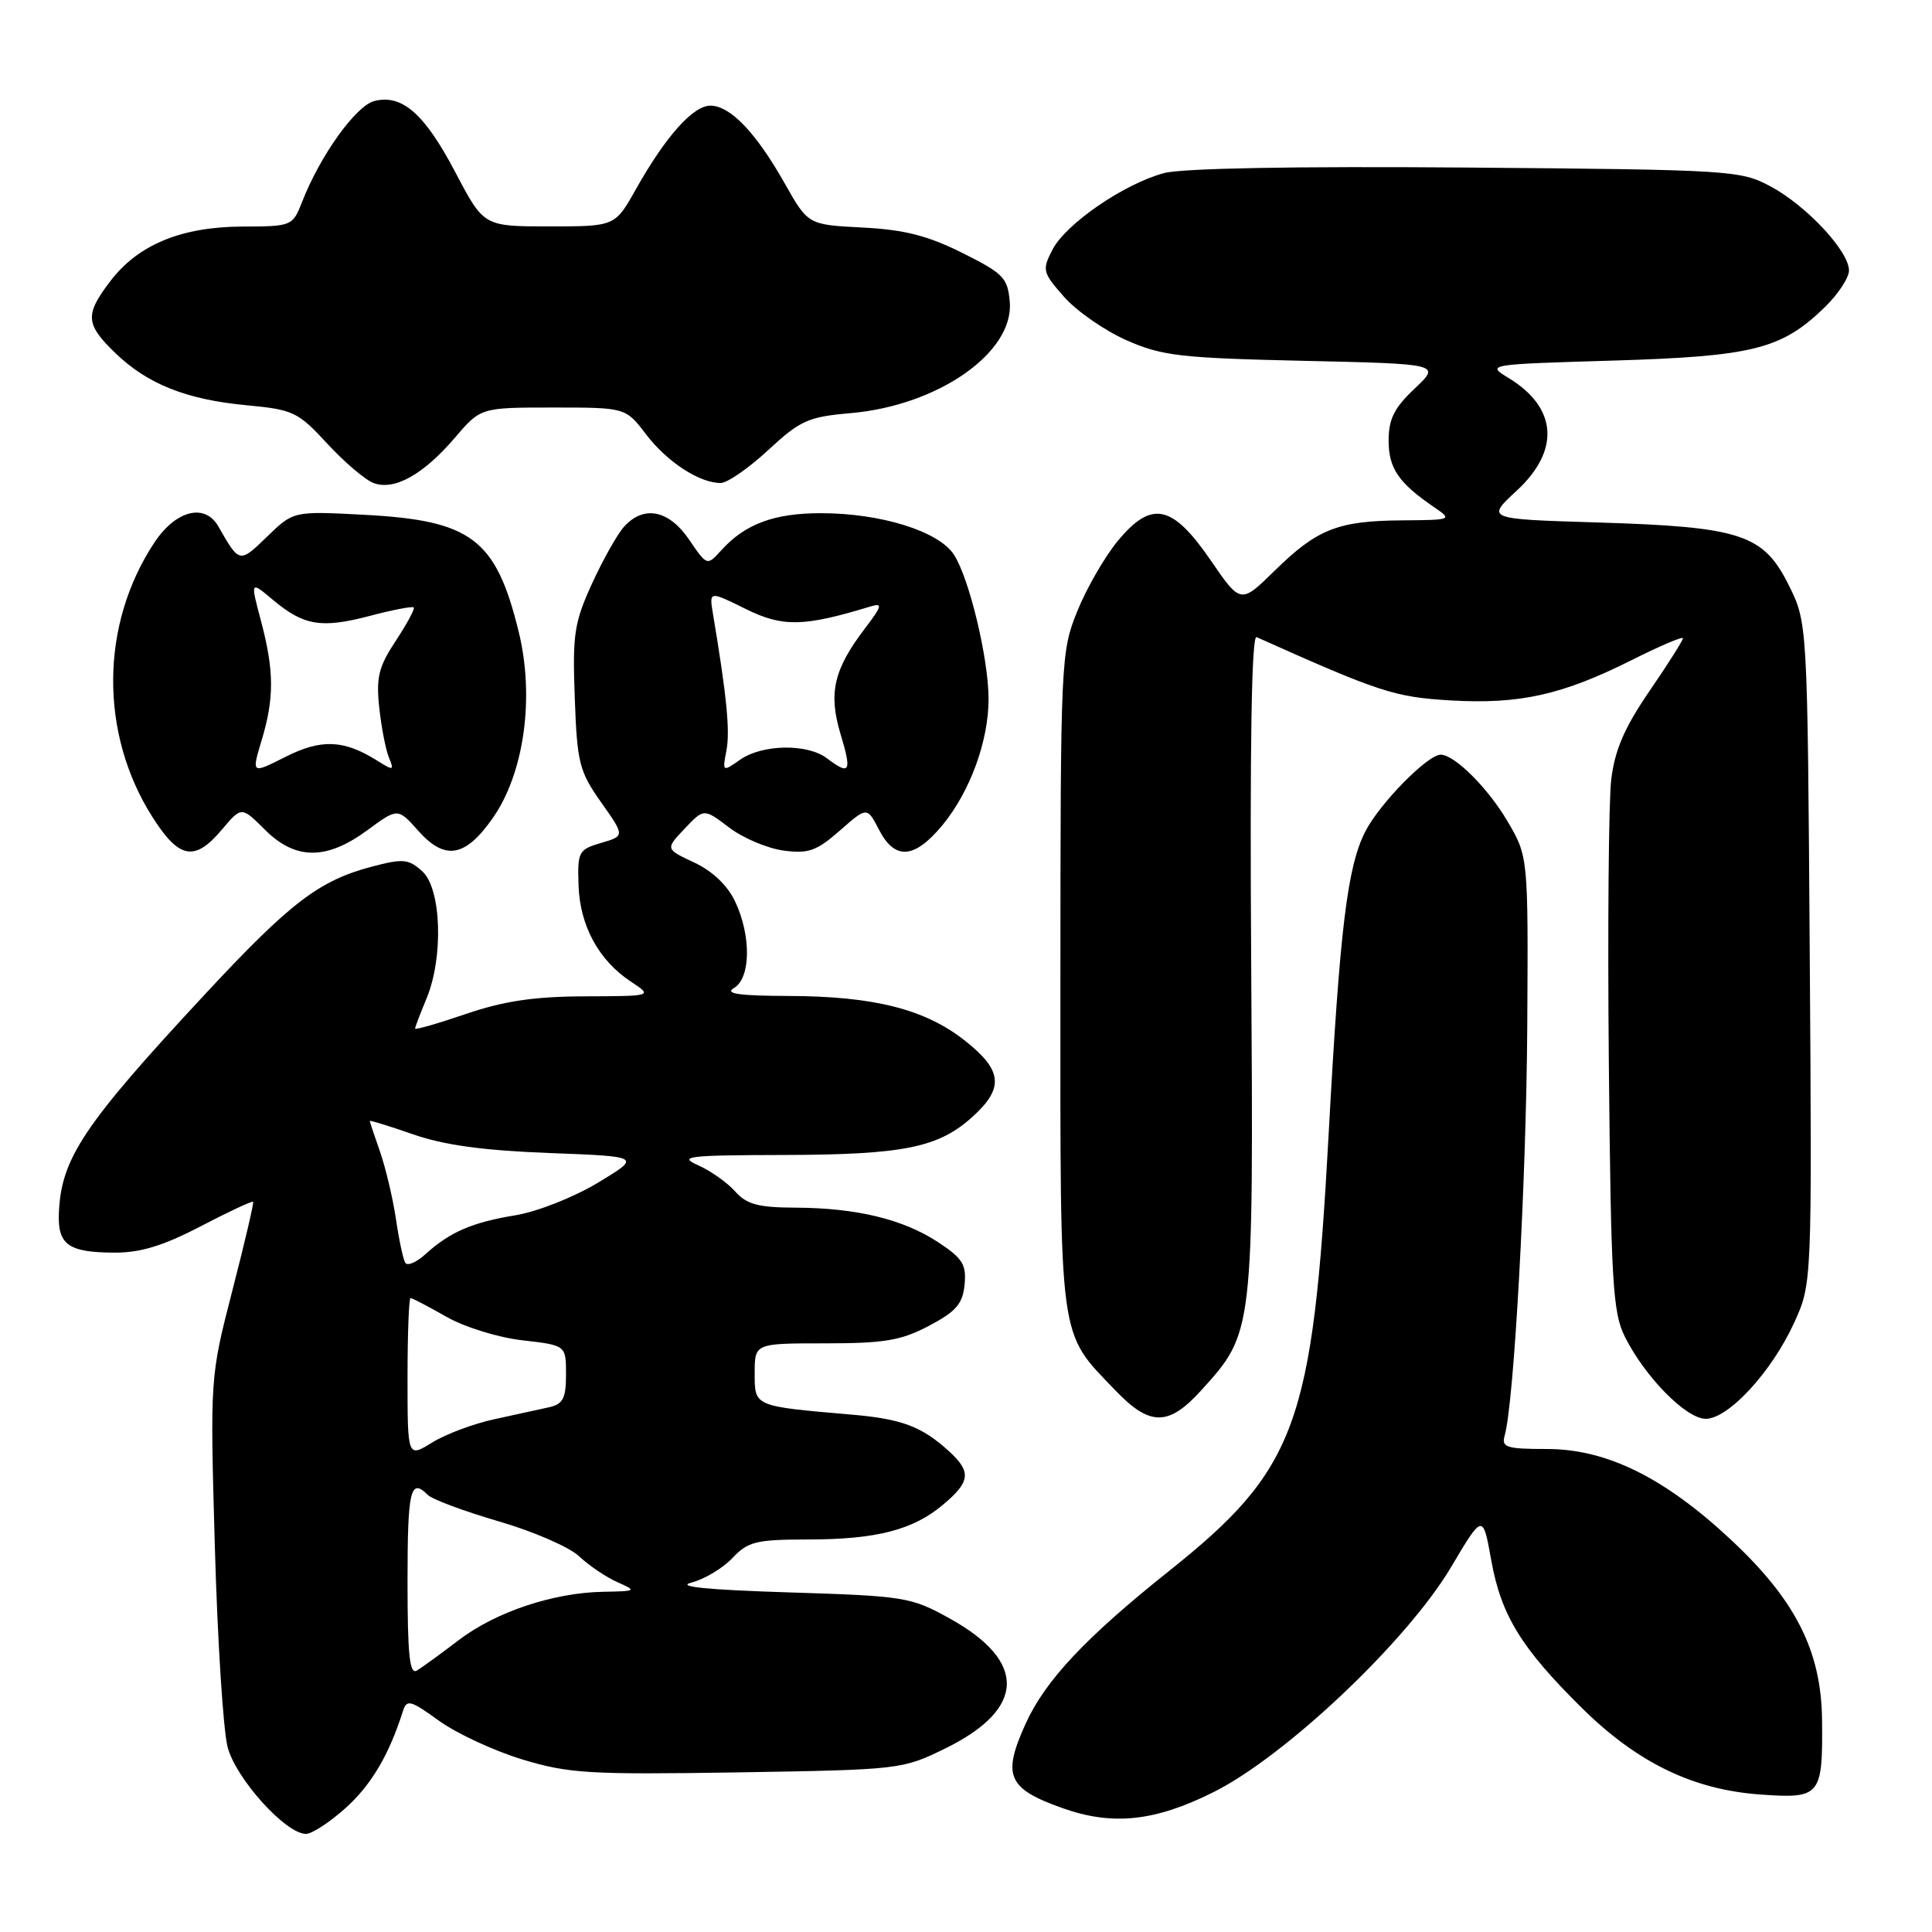 <?xml version="1.0" encoding="UTF-8" standalone="no"?>
<!DOCTYPE svg PUBLIC "-//W3C//DTD SVG 1.1//EN" "http://www.w3.org/Graphics/SVG/1.1/DTD/svg11.dtd" >
<svg xmlns="http://www.w3.org/2000/svg" xmlns:xlink="http://www.w3.org/1999/xlink" version="1.1" viewBox="0 0 256 256">
 <g >
 <path fill="currentColor"
d=" M 45.83 239.54 C 49.22 236.48 51.56 232.50 53.39 226.73 C 53.89 225.14 54.40 225.28 58.17 228.01 C 60.48 229.68 65.45 231.99 69.19 233.13 C 75.37 235.00 78.02 235.16 97.75 234.85 C 119.28 234.50 119.56 234.47 125.27 231.67 C 135.92 226.44 136.13 220.16 125.83 214.45 C 120.70 211.61 119.90 211.48 104.50 211.00 C 93.67 210.66 89.51 210.24 91.62 209.70 C 93.34 209.26 95.78 207.79 97.05 206.45 C 99.10 204.27 100.18 204.00 106.92 203.99 C 116.11 203.99 120.96 202.75 124.97 199.37 C 128.59 196.33 128.73 195.02 125.75 192.30 C 122.14 189.01 119.49 188.01 112.80 187.44 C 99.82 186.32 100.00 186.39 100.00 181.95 C 100.00 178.00 100.00 178.00 109.34 178.00 C 117.19 178.00 119.39 177.63 123.09 175.68 C 126.68 173.79 127.56 172.77 127.81 170.23 C 128.07 167.57 127.56 166.74 124.31 164.60 C 119.67 161.55 113.50 160.06 105.40 160.02 C 100.46 160.00 98.95 159.60 97.40 157.86 C 96.36 156.69 94.15 155.13 92.50 154.40 C 89.83 153.22 91.08 153.07 103.88 153.04 C 119.83 153.00 124.39 152.06 128.93 147.92 C 133.06 144.15 132.82 141.81 127.88 137.91 C 122.61 133.73 115.84 132.01 104.53 131.97 C 97.91 131.95 95.97 131.67 97.25 130.92 C 99.49 129.62 99.56 123.99 97.40 119.44 C 96.40 117.32 94.39 115.41 91.99 114.29 C 88.16 112.50 88.16 112.50 90.72 109.80 C 93.27 107.11 93.27 107.11 96.60 109.64 C 98.43 111.04 101.67 112.41 103.80 112.70 C 107.12 113.15 108.20 112.76 111.29 110.05 C 114.89 106.89 114.89 106.89 116.47 109.94 C 118.58 114.02 121.17 113.83 124.90 109.31 C 128.55 104.87 131.01 98.13 130.99 92.57 C 130.97 87.17 128.41 76.56 126.39 73.48 C 124.36 70.38 116.71 68.00 108.77 68.00 C 102.58 68.00 98.73 69.43 95.59 72.90 C 93.69 75.00 93.69 75.00 91.31 71.50 C 88.63 67.57 85.31 66.90 82.70 69.78 C 81.82 70.75 79.90 74.15 78.45 77.32 C 76.08 82.51 75.85 84.04 76.16 92.47 C 76.47 101.09 76.75 102.20 79.65 106.31 C 82.80 110.77 82.80 110.77 79.65 111.69 C 76.66 112.57 76.51 112.86 76.66 117.33 C 76.85 122.70 79.34 127.26 83.61 130.08 C 86.50 131.99 86.50 131.99 77.50 132.02 C 70.80 132.04 66.78 132.64 61.75 134.35 C 58.04 135.62 55.00 136.49 55.00 136.29 C 55.00 136.10 55.68 134.32 56.50 132.35 C 58.79 126.88 58.49 117.75 55.96 115.46 C 54.12 113.80 53.43 113.74 49.21 114.85 C 42.27 116.69 38.44 119.62 27.25 131.65 C 11.03 149.09 8.07 153.52 7.80 160.80 C 7.64 164.95 9.09 165.96 15.18 165.98 C 18.60 166.00 21.66 165.06 26.59 162.49 C 30.29 160.56 33.42 159.10 33.54 159.24 C 33.66 159.38 32.42 164.68 30.79 171.00 C 27.83 182.50 27.83 182.50 28.47 205.00 C 28.82 217.38 29.58 229.30 30.16 231.50 C 31.25 235.68 37.86 243.00 40.54 243.00 C 41.34 243.00 43.72 241.44 45.83 239.54 Z  M 160.81 237.46 C 170.38 232.67 186.47 217.43 192.28 207.64 C 196.49 200.55 196.49 200.55 197.60 206.76 C 198.91 214.03 201.56 218.36 209.56 226.27 C 216.92 233.55 224.30 237.14 233.23 237.78 C 241.24 238.36 241.54 237.99 241.43 227.87 C 241.33 218.77 237.92 212.03 229.42 204.08 C 220.55 195.78 212.90 192.00 204.96 192.00 C 199.63 192.00 198.93 191.78 199.37 190.25 C 200.62 185.92 202.24 156.51 202.37 136.00 C 202.50 113.50 202.50 113.50 199.75 108.82 C 197.16 104.41 192.73 100.00 190.90 100.00 C 189.16 100.00 182.80 106.48 180.91 110.18 C 178.52 114.86 177.53 123.02 176.04 150.50 C 173.94 188.86 171.80 194.69 154.85 208.21 C 143.85 216.98 138.51 222.67 135.92 228.36 C 132.77 235.29 133.50 236.99 140.74 239.57 C 147.40 241.95 153.02 241.36 160.81 237.46 Z  M 159.24 184.15 C 166.11 176.56 166.10 176.57 165.79 127.74 C 165.60 98.83 165.84 84.13 166.50 84.42 C 182.84 91.74 184.78 92.37 192.22 92.81 C 201.37 93.34 207.01 92.08 216.22 87.46 C 219.95 85.59 223.00 84.29 223.00 84.57 C 223.00 84.86 221.01 88.00 218.57 91.56 C 215.26 96.39 213.98 99.35 213.50 103.26 C 213.15 106.14 213.01 123.12 213.18 141.00 C 213.46 169.85 213.70 173.90 215.29 177.10 C 217.96 182.45 223.42 188.00 226.02 188.00 C 229.02 188.00 234.75 181.79 237.72 175.30 C 240.10 170.11 240.10 170.11 239.80 126.30 C 239.50 82.50 239.50 82.50 237.00 77.50 C 233.64 70.78 230.67 69.81 211.70 69.23 C 196.91 68.78 196.91 68.78 200.95 65.04 C 206.76 59.68 206.36 54.02 199.90 50.09 C 196.94 48.29 197.00 48.28 213.71 47.78 C 232.27 47.22 236.04 46.28 241.75 40.75 C 243.54 39.02 245.00 36.81 245.00 35.84 C 245.00 33.28 239.36 27.24 234.59 24.69 C 230.63 22.57 229.35 22.49 194.28 22.20 C 171.52 22.02 156.63 22.29 154.22 22.94 C 148.93 24.37 141.23 29.65 139.46 33.08 C 138.06 35.78 138.14 36.09 140.99 39.33 C 142.64 41.21 146.35 43.79 149.24 45.07 C 153.96 47.16 156.36 47.44 172.71 47.81 C 190.91 48.22 190.91 48.22 187.46 51.48 C 184.75 54.03 184.00 55.52 184.00 58.37 C 184.00 62.05 185.30 63.97 190.02 67.20 C 192.47 68.87 192.42 68.90 185.82 68.95 C 177.28 69.01 174.55 70.09 168.95 75.57 C 164.40 80.04 164.40 80.04 160.44 74.27 C 155.33 66.82 152.59 66.25 148.10 71.69 C 146.37 73.79 143.96 77.97 142.74 81.00 C 140.57 86.39 140.52 87.41 140.51 130.00 C 140.50 178.60 140.19 176.29 147.81 184.25 C 152.39 189.03 154.86 189.01 159.24 184.15 Z  M 29.41 109.92 C 32.00 106.85 32.00 106.85 35.08 109.92 C 39.13 113.98 43.24 114.00 48.66 110.02 C 52.71 107.04 52.71 107.04 55.42 110.08 C 58.96 114.06 61.64 113.60 65.28 108.42 C 69.47 102.45 70.87 92.35 68.71 83.63 C 65.70 71.39 62.45 68.95 48.20 68.21 C 38.88 67.72 38.88 67.72 35.40 71.10 C 31.72 74.66 31.74 74.67 28.93 69.75 C 27.15 66.63 23.29 67.61 20.45 71.90 C 13.27 82.75 13.17 97.18 20.19 108.25 C 23.74 113.84 25.80 114.21 29.41 109.92 Z  M 60.25 58.03 C 63.69 54.00 63.69 54.00 73.30 54.00 C 82.90 54.00 82.90 54.00 85.61 57.56 C 88.40 61.21 92.67 64.00 95.49 64.00 C 96.37 64.00 99.20 62.04 101.79 59.64 C 106.05 55.69 107.10 55.23 112.74 54.74 C 124.32 53.73 134.36 46.71 133.80 40.01 C 133.53 36.81 132.96 36.23 127.51 33.51 C 122.92 31.22 119.81 30.43 114.29 30.15 C 107.07 29.78 107.07 29.78 103.96 24.27 C 100.18 17.58 96.76 14.00 94.13 14.00 C 91.83 14.00 88.20 18.08 84.29 25.02 C 81.50 30.00 81.50 30.00 72.80 30.00 C 64.11 30.00 64.11 30.00 60.38 22.91 C 56.28 15.09 53.30 12.46 49.62 13.38 C 47.17 13.99 42.42 20.61 40.03 26.75 C 38.77 29.96 38.67 30.00 32.13 30.02 C 24.05 30.05 18.31 32.41 14.63 37.24 C 11.23 41.69 11.31 42.94 15.25 46.75 C 19.53 50.90 24.70 52.95 32.70 53.70 C 38.86 54.28 39.49 54.58 43.36 58.78 C 45.62 61.23 48.38 63.58 49.49 64.00 C 52.23 65.04 56.07 62.91 60.25 58.03 Z  M 54.00 209.56 C 54.00 197.41 54.38 195.78 56.68 198.08 C 57.28 198.68 61.50 200.25 66.06 201.58 C 70.63 202.90 75.43 204.99 76.73 206.21 C 78.03 207.44 80.31 208.98 81.80 209.64 C 84.41 210.80 84.34 210.84 79.93 210.92 C 73.30 211.04 65.71 213.58 60.79 217.32 C 58.43 219.12 55.94 220.93 55.25 221.35 C 54.28 221.95 54.00 219.35 54.00 209.56 Z  M 54.00 182.58 C 54.00 176.76 54.18 172.00 54.40 172.00 C 54.62 172.00 56.75 173.11 59.15 174.48 C 61.58 175.86 66.04 177.24 69.25 177.60 C 75.00 178.26 75.00 178.26 75.00 182.11 C 75.00 185.29 74.61 186.05 72.75 186.47 C 71.51 186.75 68.26 187.46 65.53 188.05 C 62.80 188.63 59.09 190.02 57.28 191.13 C 54.00 193.16 54.00 193.16 54.00 182.58 Z  M 53.70 167.33 C 53.42 166.87 52.86 164.25 52.46 161.50 C 52.05 158.75 51.10 154.76 50.36 152.62 C 49.61 150.49 49.00 148.65 49.00 148.53 C 49.00 148.41 51.59 149.21 54.75 150.31 C 58.83 151.73 64.06 152.45 72.74 152.78 C 84.98 153.24 84.98 153.24 79.24 156.71 C 76.03 158.64 71.20 160.55 68.30 161.03 C 62.56 161.97 59.60 163.25 56.36 166.20 C 55.18 167.27 53.98 167.78 53.70 167.33 Z  M 96.26 99.42 C 96.75 96.87 96.29 92.18 94.48 81.39 C 93.96 78.29 93.96 78.29 98.81 80.69 C 103.72 83.12 106.48 83.06 115.38 80.35 C 116.99 79.87 116.87 80.30 114.64 83.23 C 110.47 88.70 109.74 91.83 111.38 97.28 C 112.90 102.31 112.63 102.79 109.56 100.47 C 106.97 98.51 101.01 98.61 98.08 100.66 C 95.73 102.30 95.71 102.29 96.26 99.42 Z  M 34.66 98.12 C 36.36 92.50 36.33 88.85 34.57 82.23 C 33.17 76.97 33.17 76.97 36.16 79.48 C 40.24 82.91 42.57 83.30 49.00 81.61 C 52.02 80.81 54.64 80.31 54.82 80.49 C 55.00 80.67 53.93 82.65 52.45 84.90 C 50.18 88.33 49.82 89.74 50.25 93.74 C 50.53 96.36 51.11 99.34 51.53 100.37 C 52.26 102.13 52.15 102.15 49.90 100.74 C 45.53 98.01 42.54 97.90 37.80 100.30 C 33.33 102.56 33.33 102.56 34.66 98.12 Z "/>
</g>
</svg>